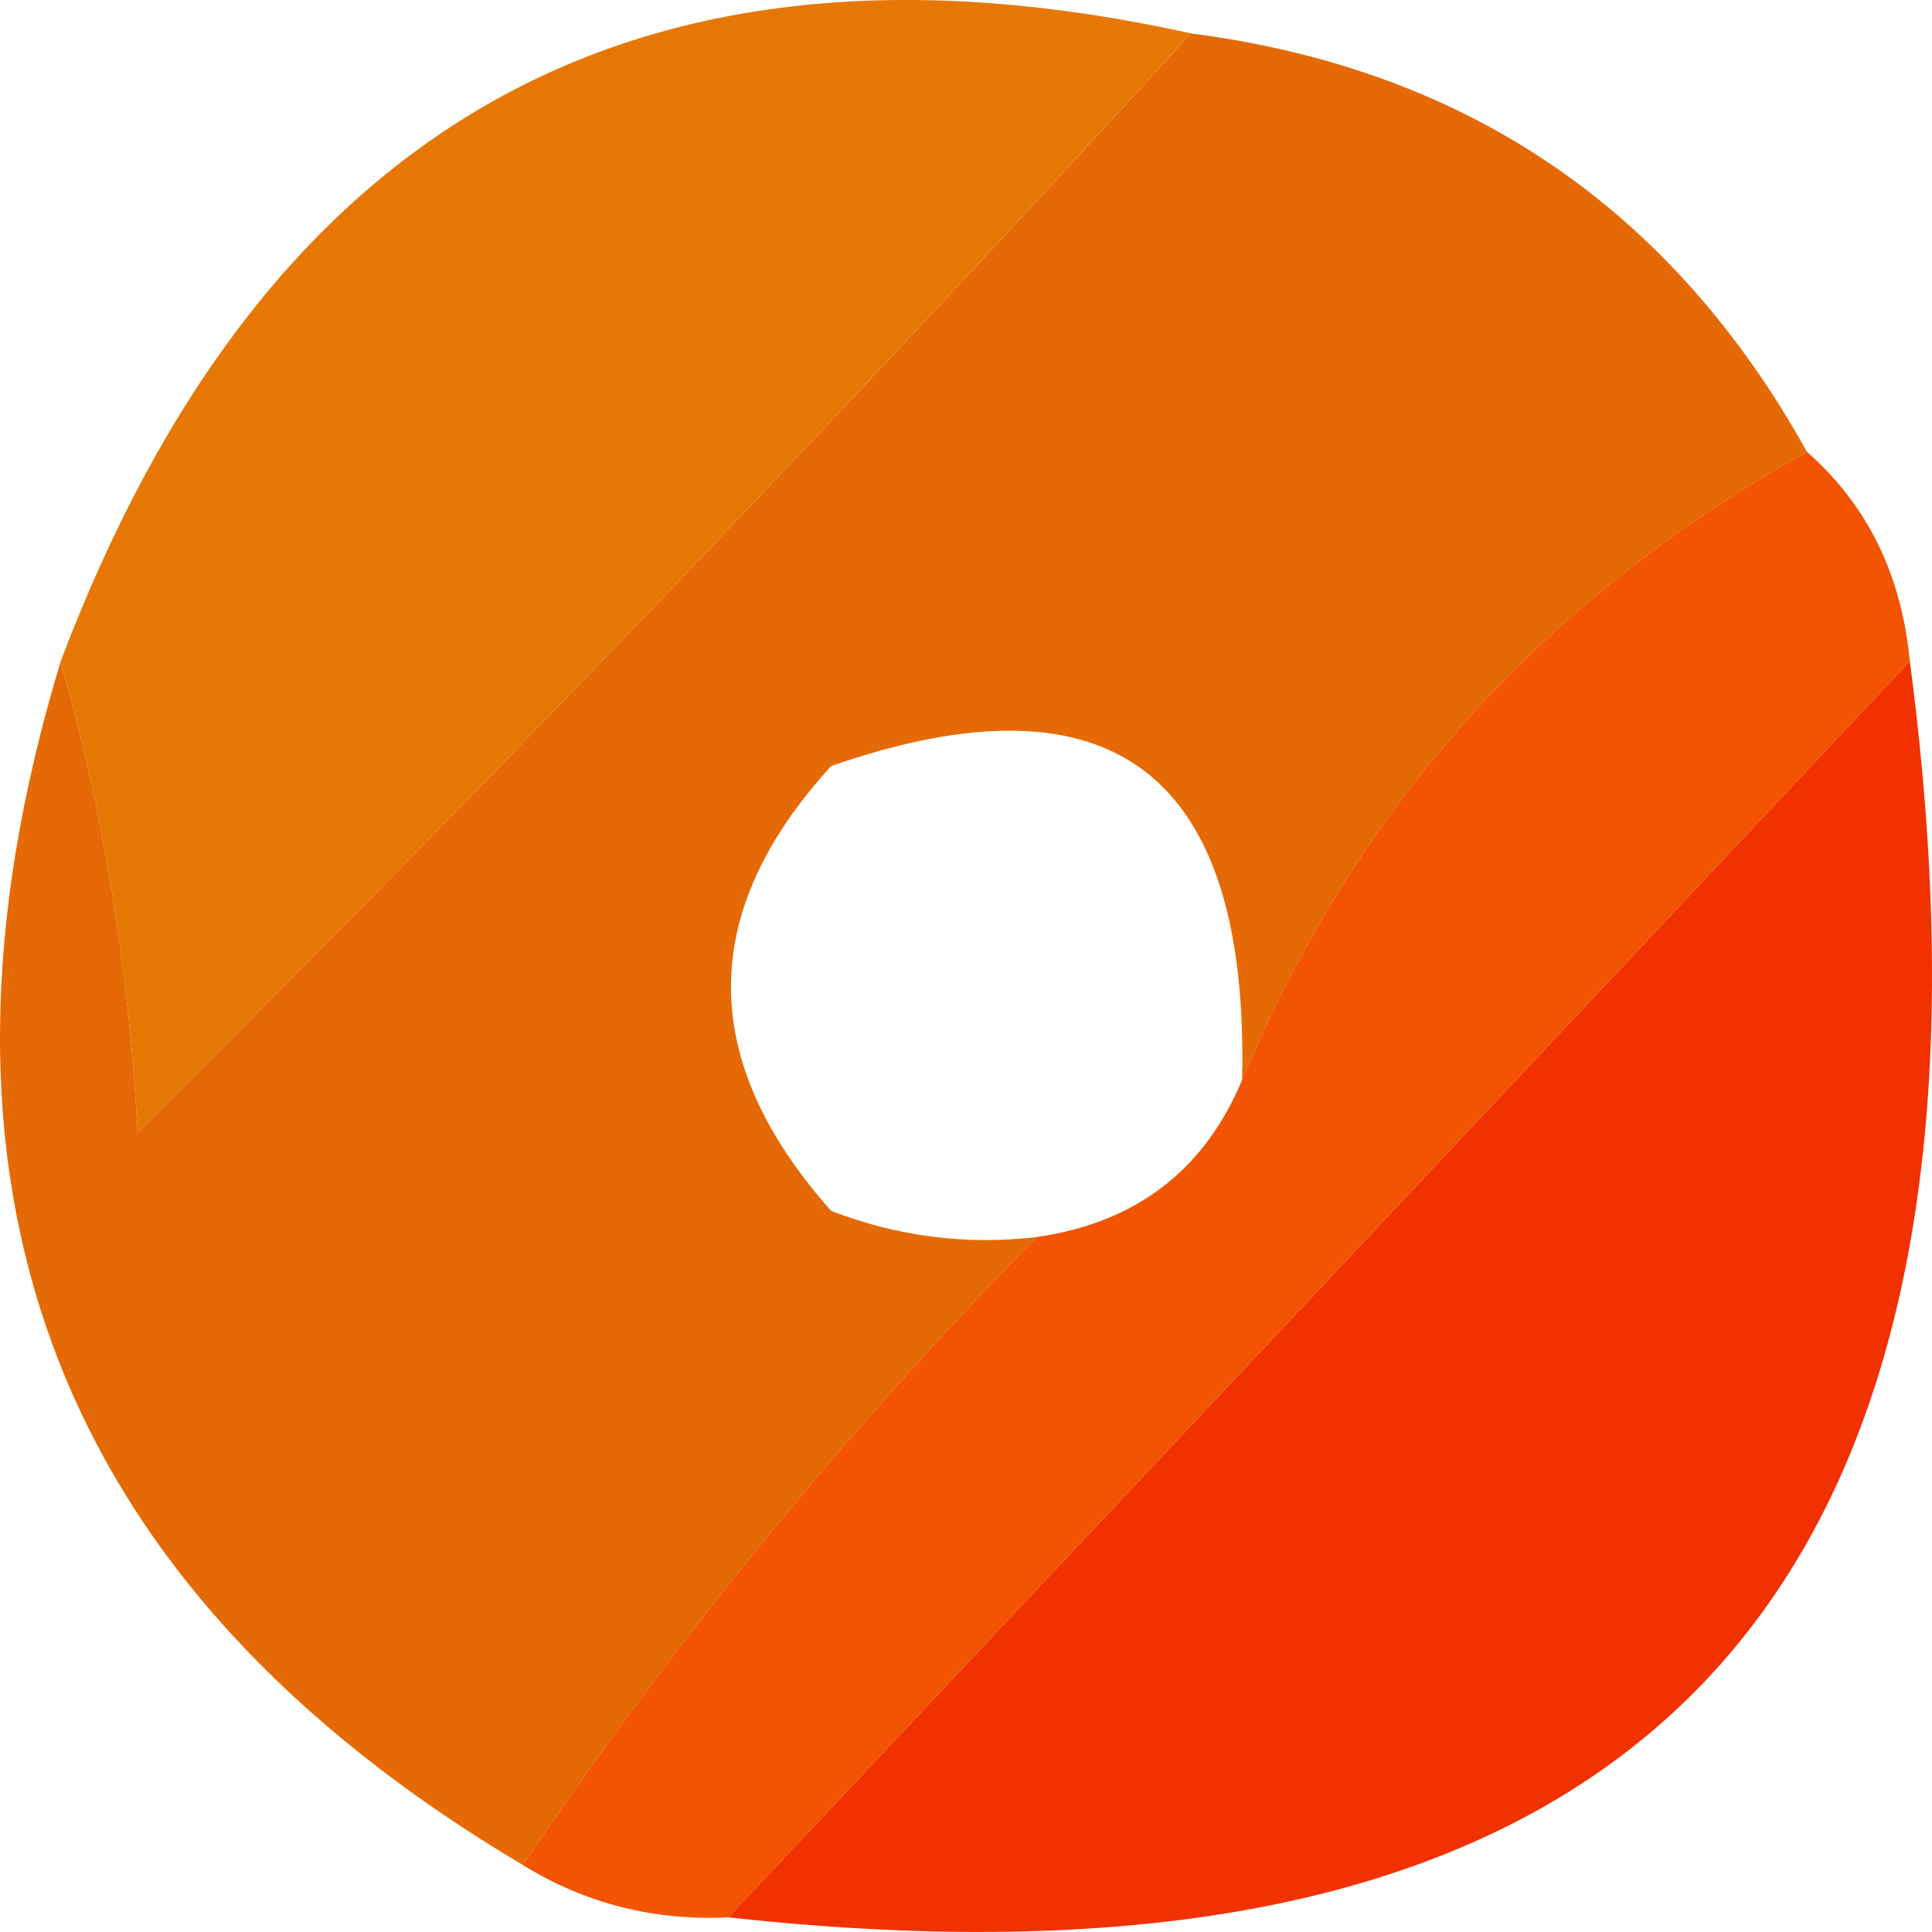 <svg width="32" height="32" viewBox="0 0 32 32" fill="none" xmlns="http://www.w3.org/2000/svg">
    <g clip-path="url(#clip0_4322_828)">
        <path opacity="0.981" fill-rule="evenodd" clip-rule="evenodd"
            d="M19.722 0.552C14.081 6.734 8.267 12.802 2.281 18.756C2.127 15.986 1.702 13.386 1.005 10.954C4.383 2.012 10.622 -1.456 19.722 0.552Z"
            fill="#E77502" />
        <path opacity="0.986" fill-rule="evenodd" clip-rule="evenodd"
            d="M19.722 0.553C24.285 1.14 27.688 3.452 29.931 7.487C25.572 9.902 22.453 13.369 20.573 17.889C20.692 12.803 18.424 11.07 13.767 12.688C11.554 15.11 11.554 17.566 13.767 20.056C14.867 20.481 16.001 20.626 17.17 20.49C13.994 23.721 11.158 27.188 8.662 30.892C0.92 26.297 -1.632 19.651 1.005 10.955C1.702 13.386 2.128 15.987 2.281 18.756C8.267 12.802 14.081 6.735 19.722 0.553Z"
            fill="#E56903" />
        <path opacity="0.993" fill-rule="evenodd" clip-rule="evenodd"
            d="M29.931 7.486C30.93 8.365 31.497 9.521 31.633 10.954C25.134 17.865 18.611 24.8 12.065 31.758C10.824 31.816 9.69 31.527 8.662 30.891C11.158 27.187 13.994 23.72 17.17 20.489C18.812 20.254 19.947 19.387 20.573 17.888C22.453 13.368 25.572 9.901 29.931 7.486Z"
            fill="#F25400" />
        <path fill-rule="evenodd" clip-rule="evenodd"
            d="M31.633 10.953C33.681 26.489 27.159 33.424 12.065 31.757C18.611 24.799 25.134 17.865 31.633 10.953Z"
            fill="#F23100" />
    </g>
    <defs>
        <clipPath id="clip0_4322_828">
            <rect width="32" height="32" fill="white" />
        </clipPath>
    </defs>
</svg>